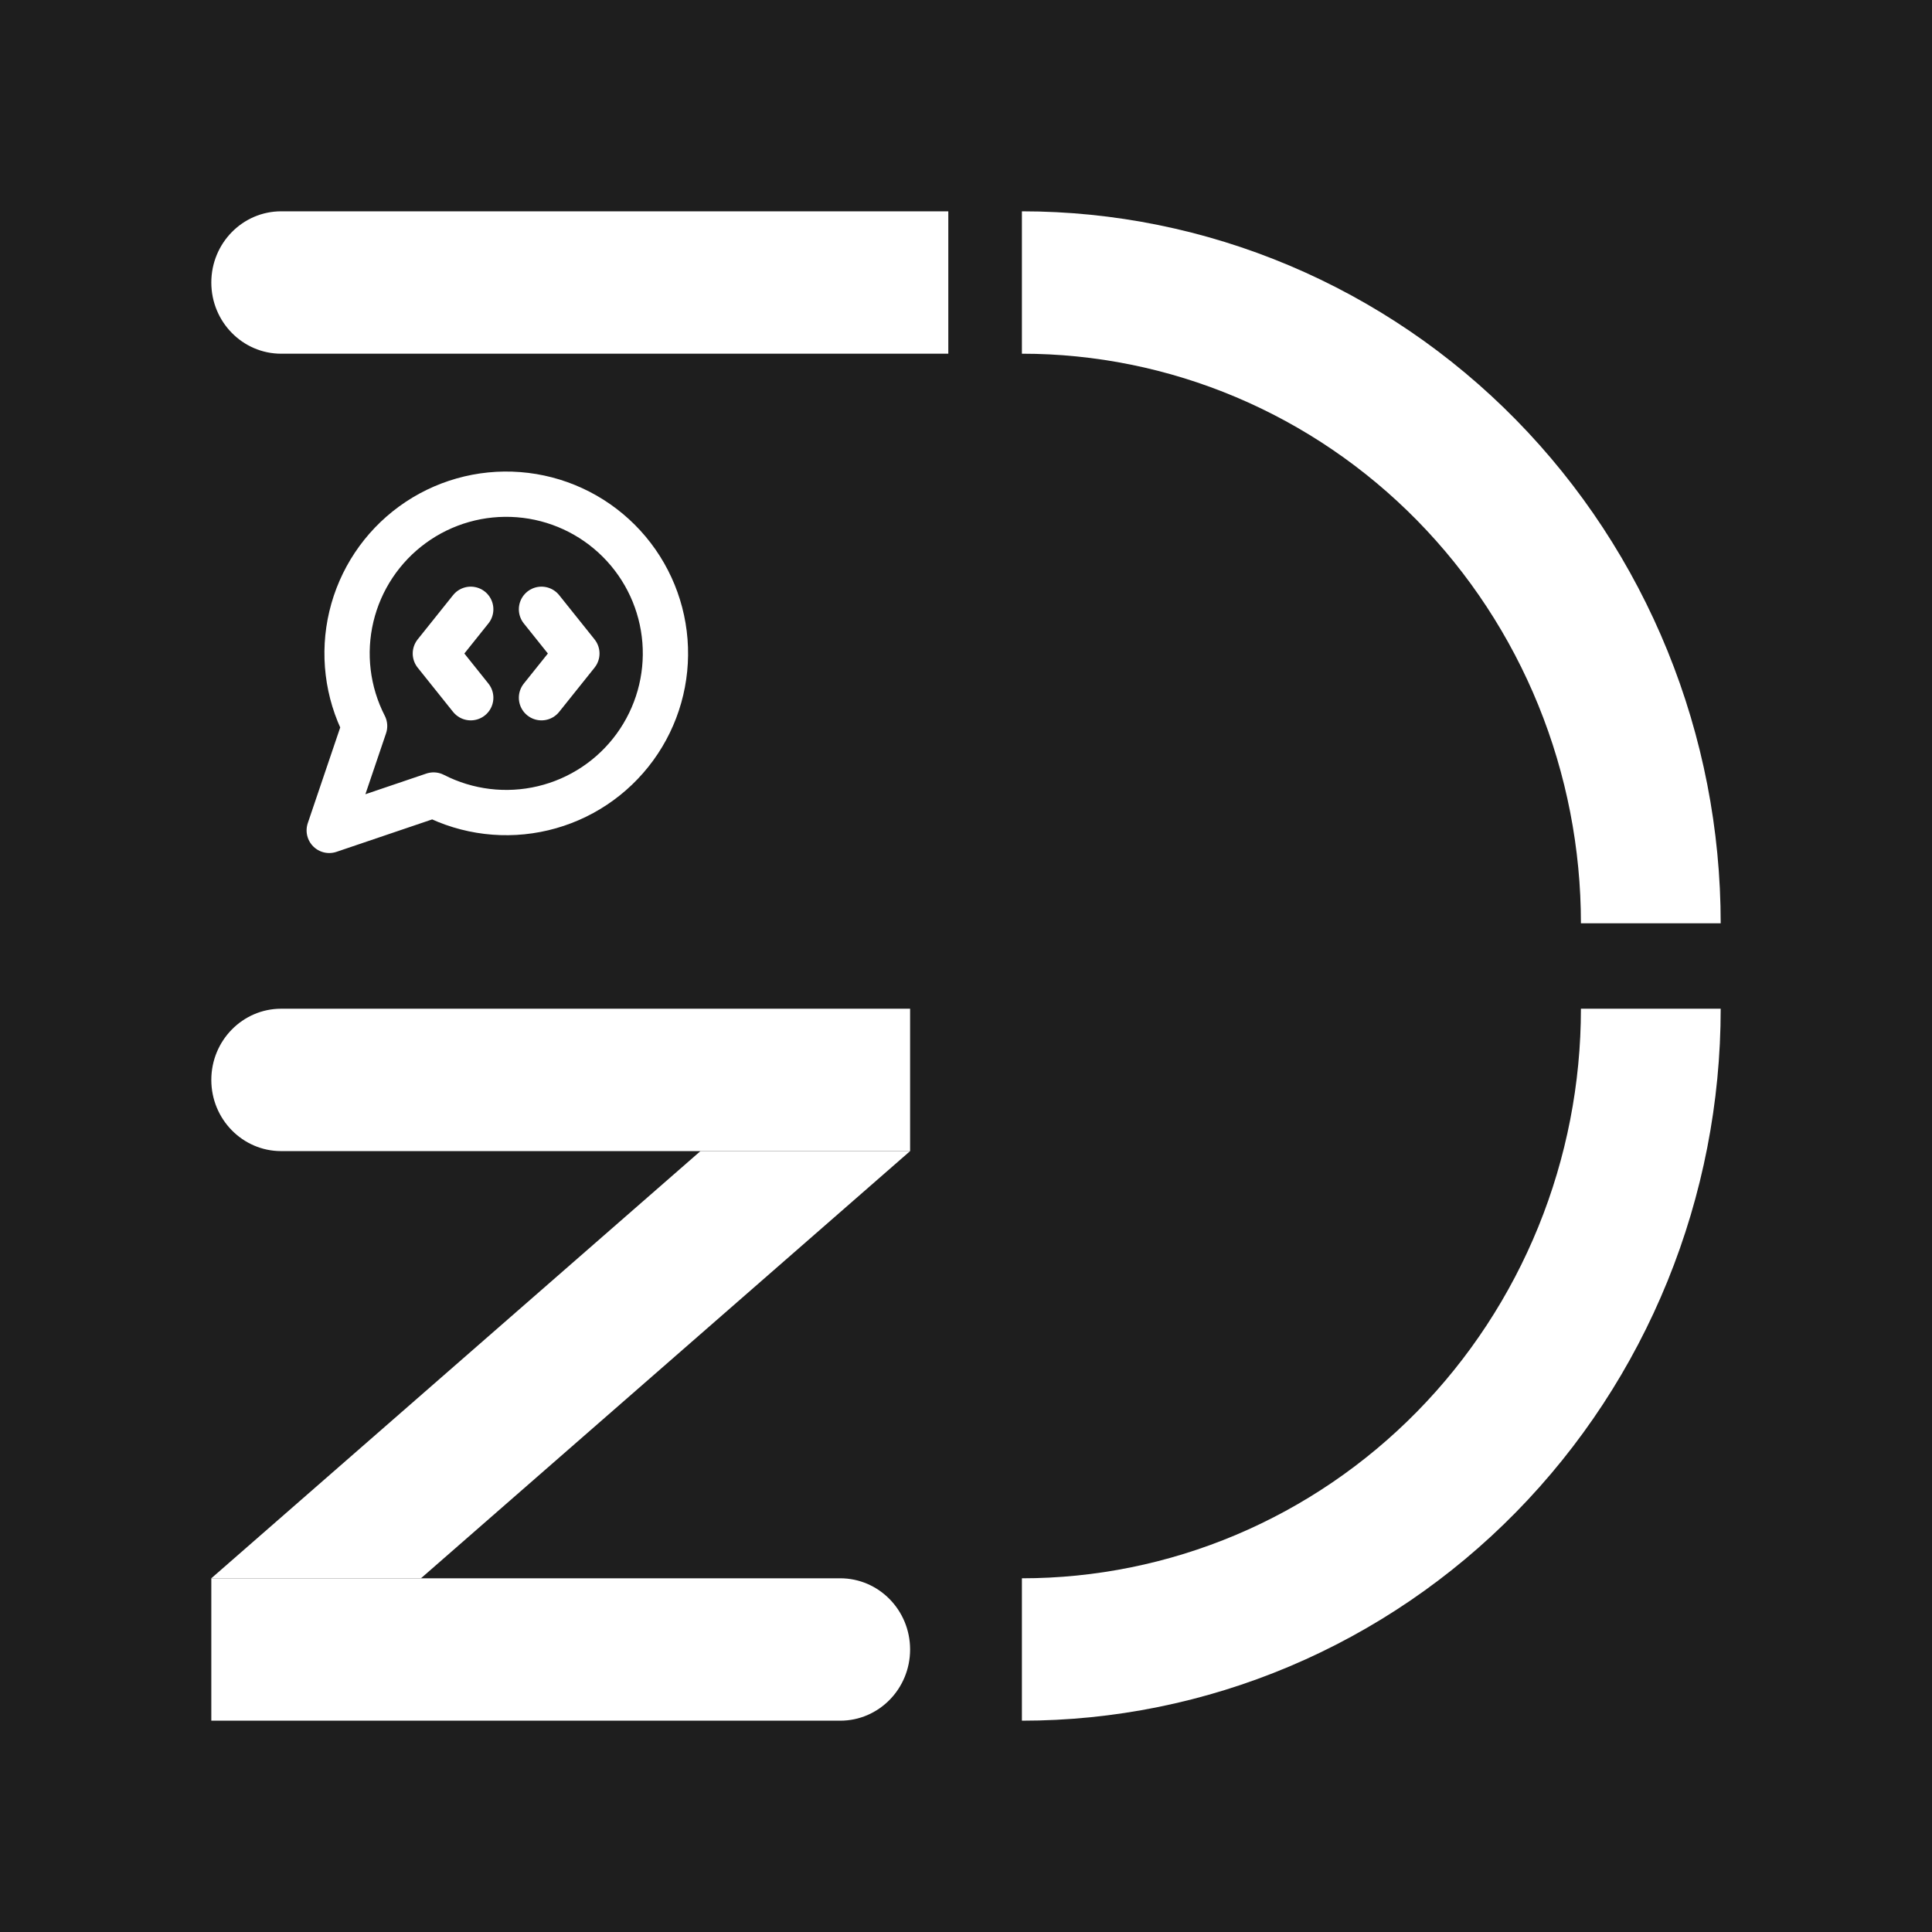<svg width="256" height="256" viewBox="0 0 256 256" fill="none" xmlns="http://www.w3.org/2000/svg">
<rect width="256" height="256" fill="#1E1E1E"/>
<path d="M120.593 218.566C120.593 213.356 116.447 209.132 111.333 209.132H55.778H28V228H111.333C116.447 228 120.593 223.776 120.593 218.566Z" fill="white"/>
<path d="M28 143.094C28 137.884 32.145 133.66 37.259 133.66H120.593V152.528H92.815H37.259C32.145 152.528 28 148.305 28 143.094Z" fill="white"/>
<path d="M28 209.132H55.778L120.593 152.528H92.815L28 209.132Z" fill="white"/>
<path d="M170.841 35.181C159.607 30.44 147.567 28 135.407 28V46.868C145.135 46.868 154.767 48.82 163.754 52.613C172.741 56.406 180.907 61.965 187.786 68.973C194.664 75.981 200.12 84.301 203.843 93.458C207.566 102.615 209.481 112.429 209.481 122.34H228C228 109.951 225.605 97.683 220.952 86.237C216.299 74.792 209.478 64.392 200.88 55.631C192.282 46.871 182.075 39.922 170.841 35.181Z" fill="white"/>
<path d="M135.407 228C147.567 228 159.607 225.56 170.841 220.819C182.075 216.078 192.282 209.129 200.88 200.369C209.478 191.608 216.299 181.208 220.952 169.763C225.605 158.317 228 146.049 228 133.66H209.481C209.481 143.571 207.566 153.385 203.843 162.542C200.12 171.699 194.664 180.019 187.786 187.027C180.907 194.035 172.741 199.594 163.754 203.387C154.767 207.18 145.135 209.132 135.407 209.132V228Z" fill="white"/>
<path fill-rule="evenodd" clip-rule="evenodd" d="M37.259 28C32.145 28 28 32.224 28 37.434C28 42.644 32.145 46.868 37.259 46.868H125.656V28H37.259Z" fill="white"/>
<path d="M62.375 80.734L57.688 86.594L62.375 92.453" stroke="white" stroke-width="6" stroke-linecap="round" stroke-linejoin="round"/>
<path d="M71.75 80.734L76.438 86.594L71.75 92.453" stroke="white" stroke-width="6" stroke-linecap="round" stroke-linejoin="round"/>
<path d="M57.453 105.344C61.926 107.638 67.072 108.26 71.963 107.096C76.854 105.933 81.168 103.061 84.129 98.997C87.09 94.934 88.502 89.947 88.111 84.935C87.72 79.922 85.551 75.215 81.996 71.66C78.442 68.105 73.734 65.936 68.722 65.546C63.709 65.154 58.722 66.567 54.659 69.527C50.596 72.488 47.724 76.802 46.56 81.693C45.396 86.584 46.018 91.73 48.312 96.203L43.625 110.031L57.453 105.344Z" stroke="white" stroke-width="6" stroke-linecap="round" stroke-linejoin="round"/>
</svg>
